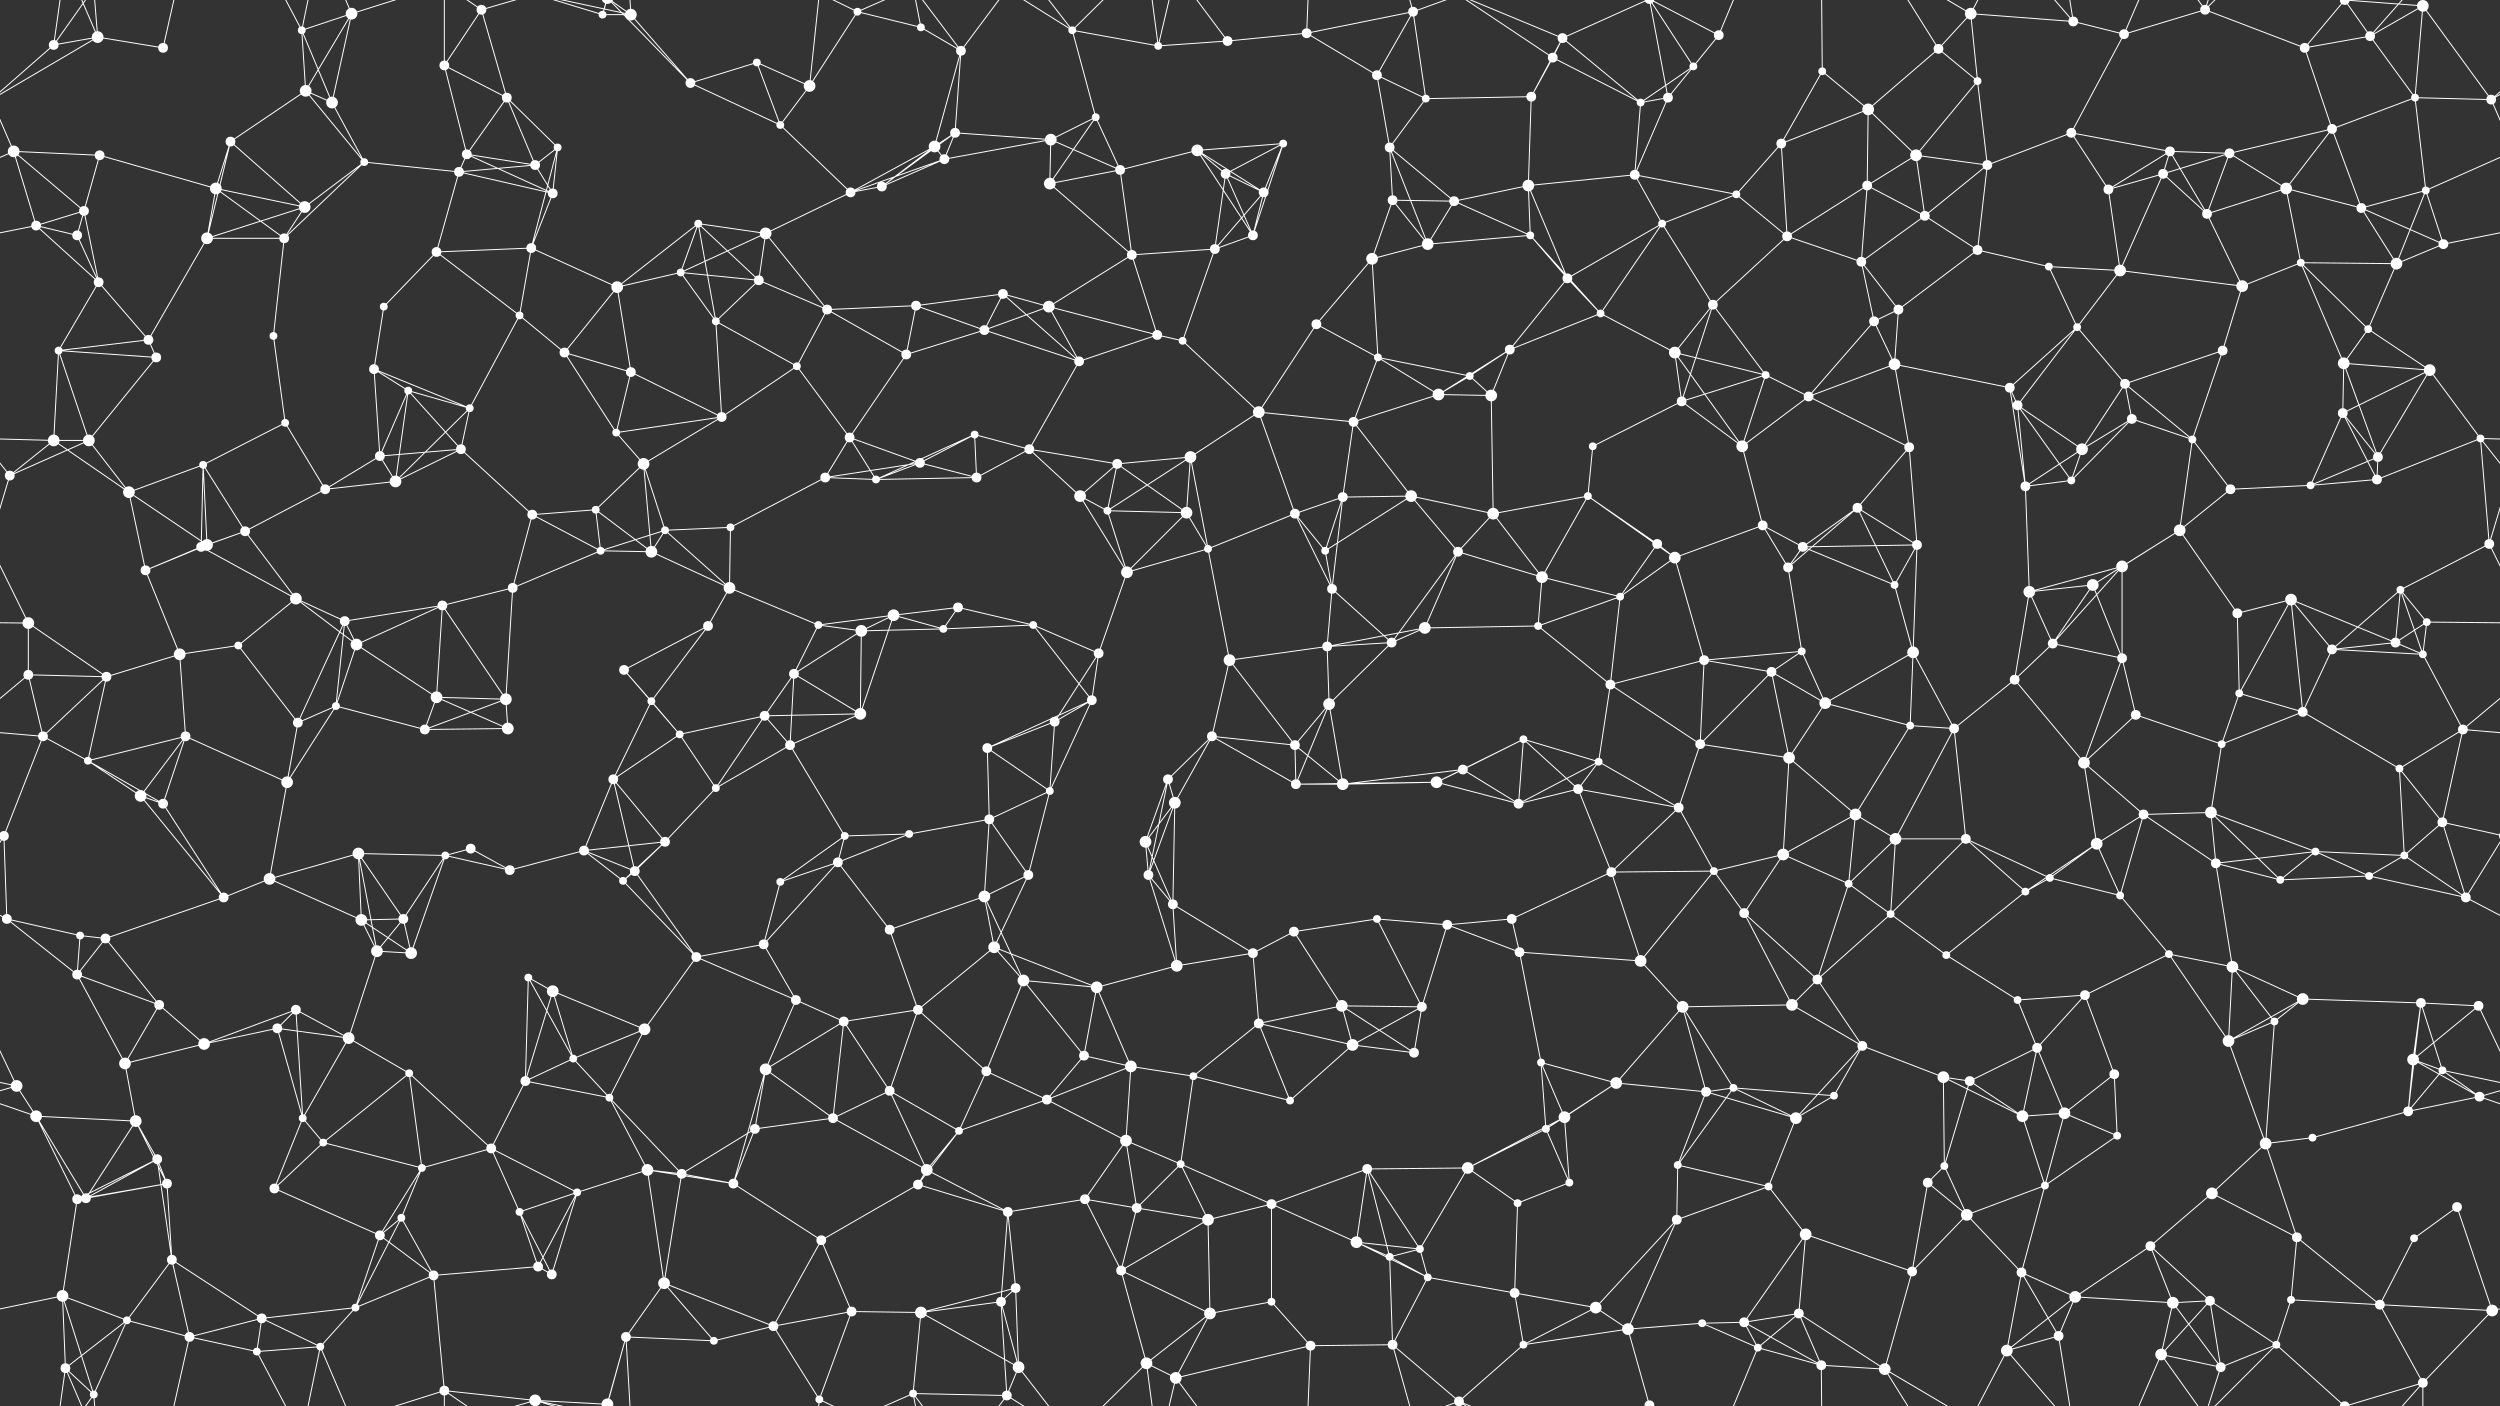 <svg xmlns="http://www.w3.org/2000/svg" width="2560" height="1440" fill="#fff"><rect width="100%" height="100%" fill="#333333" stroke="none"/><circle cx="55" cy="46" r="5"/><circle cx="100" cy="38" r="6"/><circle cx="167" cy="49" r="5"/><circle cx="309" cy="31" r="4"/><circle cx="360" cy="14" r="6"/><circle cx="455" cy="67" r="5"/><circle cx="493" cy="10" r="5"/><circle cx="617" cy="15" r="4"/><circle cx="646" cy="15" r="6"/><circle cx="775" cy="64" r="4"/><circle cx="878" cy="12" r="4"/><circle cx="943" cy="28" r="4"/><circle cx="984" cy="52" r="5"/><circle cx="1098" cy="31" r="4"/><circle cx="1186" cy="47" r="4"/><circle cx="1257" cy="42" r="5"/><circle cx="1338" cy="34" r="5"/><circle cx="1410" cy="77" r="5"/><circle cx="1447" cy="12" r="5"/><circle cx="1590" cy="59" r="5"/><circle cx="1600" cy="39" r="5"/><circle cx="1734" cy="68" r="4"/><circle cx="1760" cy="36" r="5"/><circle cx="1866" cy="73" r="4"/><circle cx="1985" cy="50" r="5"/><circle cx="2018" cy="14" r="6"/><circle cx="2123" cy="22" r="5"/><circle cx="2175" cy="35" r="5"/><circle cx="2258" cy="10" r="5"/><circle cx="2360" cy="49" r="5"/><circle cx="2427" cy="37" r="5"/><circle cx="2481" cy="6" r="6"/><circle cx="14" cy="155" r="6"/><circle cx="102" cy="159" r="5"/><circle cx="236" cy="145" r="5"/><circle cx="313" cy="93" r="6"/><circle cx="340" cy="105" r="6"/><circle cx="478" cy="158" r="5"/><circle cx="519" cy="100" r="5"/><circle cx="571" cy="151" r="4"/><circle cx="707" cy="85" r="5"/><circle cx="799" cy="128" r="4"/><circle cx="829" cy="88" r="6"/><circle cx="957" cy="150" r="6"/><circle cx="978" cy="136" r="5"/><circle cx="1076" cy="143" r="6"/><circle cx="1122" cy="120" r="4"/><circle cx="1226" cy="154" r="6"/><circle cx="1314" cy="147" r="4"/><circle cx="1423" cy="151" r="5"/><circle cx="1460" cy="101" r="4"/><circle cx="1568" cy="99" r="5"/><circle cx="1680" cy="105" r="4"/><circle cx="1708" cy="100" r="5"/><circle cx="1824" cy="147" r="5"/><circle cx="1913" cy="112" r="6"/><circle cx="1962" cy="159" r="6"/><circle cx="2025" cy="83" r="4"/><circle cx="2121" cy="136" r="5"/><circle cx="2222" cy="155" r="5"/><circle cx="2283" cy="157" r="5"/><circle cx="2388" cy="132" r="5"/><circle cx="2473" cy="100" r="4"/><circle cx="2551" cy="102" r="5"/><circle cx="37" cy="231" r="5"/><circle cx="86" cy="216" r="5"/><circle cx="221" cy="193" r="6"/><circle cx="312" cy="212" r="6"/><circle cx="373" cy="166" r="4"/><circle cx="470" cy="176" r="5"/><circle cx="548" cy="169" r="5"/><circle cx="566" cy="198" r="5"/><circle cx="715" cy="229" r="4"/><circle cx="784" cy="239" r="6"/><circle cx="871" cy="197" r="5"/><circle cx="903" cy="191" r="5"/><circle cx="967" cy="163" r="5"/><circle cx="1075" cy="188" r="6"/><circle cx="1147" cy="174" r="5"/><circle cx="1255" cy="178" r="5"/><circle cx="1294" cy="197" r="5"/><circle cx="1426" cy="205" r="5"/><circle cx="1489" cy="206" r="5"/><circle cx="1565" cy="190" r="6"/><circle cx="1674" cy="179" r="5"/><circle cx="1702" cy="229" r="4"/><circle cx="1778" cy="199" r="4"/><circle cx="1912" cy="190" r="5"/><circle cx="1971" cy="221" r="5"/><circle cx="2035" cy="169" r="5"/><circle cx="2159" cy="194" r="5"/><circle cx="2215" cy="178" r="5"/><circle cx="2260" cy="219" r="5"/><circle cx="2341" cy="193" r="6"/><circle cx="2418" cy="213" r="5"/><circle cx="2484" cy="195" r="4"/><circle cx="79" cy="241" r="5"/><circle cx="101" cy="289" r="5"/><circle cx="212" cy="244" r="6"/><circle cx="291" cy="244" r="5"/><circle cx="393" cy="314" r="4"/><circle cx="447" cy="258" r="5"/><circle cx="544" cy="254" r="5"/><circle cx="632" cy="294" r="6"/><circle cx="697" cy="279" r="4"/><circle cx="777" cy="287" r="5"/><circle cx="847" cy="317" r="5"/><circle cx="938" cy="313" r="5"/><circle cx="1027" cy="301" r="5"/><circle cx="1074" cy="314" r="6"/><circle cx="1159" cy="261" r="5"/><circle cx="1244" cy="255" r="5"/><circle cx="1283" cy="241" r="5"/><circle cx="1405" cy="265" r="6"/><circle cx="1462" cy="250" r="6"/><circle cx="1567" cy="241" r="4"/><circle cx="1605" cy="285" r="5"/><circle cx="1754" cy="312" r="5"/><circle cx="1830" cy="242" r="5"/><circle cx="1906" cy="268" r="5"/><circle cx="1944" cy="317" r="5"/><circle cx="2025" cy="256" r="5"/><circle cx="2098" cy="273" r="4"/><circle cx="2171" cy="277" r="6"/><circle cx="2296" cy="293" r="6"/><circle cx="2356" cy="269" r="4"/><circle cx="2454" cy="270" r="6"/><circle cx="2502" cy="250" r="5"/><circle cx="60" cy="359" r="4"/><circle cx="152" cy="348" r="5"/><circle cx="160" cy="366" r="5"/><circle cx="280" cy="344" r="4"/><circle cx="383" cy="378" r="5"/><circle cx="418" cy="400" r="4"/><circle cx="532" cy="323" r="4"/><circle cx="578" cy="361" r="5"/><circle cx="646" cy="381" r="5"/><circle cx="733" cy="329" r="4"/><circle cx="816" cy="375" r="4"/><circle cx="928" cy="363" r="5"/><circle cx="1008" cy="338" r="5"/><circle cx="1105" cy="370" r="5"/><circle cx="1185" cy="343" r="5"/><circle cx="1211" cy="349" r="4"/><circle cx="1348" cy="332" r="5"/><circle cx="1411" cy="366" r="4"/><circle cx="1505" cy="385" r="4"/><circle cx="1546" cy="358" r="5"/><circle cx="1639" cy="321" r="4"/><circle cx="1715" cy="361" r="6"/><circle cx="1808" cy="384" r="4"/><circle cx="1919" cy="329" r="5"/><circle cx="1940" cy="373" r="6"/><circle cx="2058" cy="397" r="5"/><circle cx="2127" cy="335" r="4"/><circle cx="2176" cy="393" r="5"/><circle cx="2276" cy="359" r="5"/><circle cx="2400" cy="372" r="6"/><circle cx="2425" cy="337" r="4"/><circle cx="2488" cy="379" r="6"/><circle cx="55" cy="451" r="6"/><circle cx="91" cy="451" r="6"/><circle cx="208" cy="476" r="4"/><circle cx="292" cy="433" r="4"/><circle cx="389" cy="467" r="5"/><circle cx="472" cy="460" r="5"/><circle cx="481" cy="418" r="4"/><circle cx="631" cy="443" r="4"/><circle cx="659" cy="475" r="6"/><circle cx="739" cy="427" r="5"/><circle cx="870" cy="448" r="5"/><circle cx="942" cy="474" r="5"/><circle cx="998" cy="445" r="4"/><circle cx="1054" cy="460" r="5"/><circle cx="1144" cy="475" r="5"/><circle cx="1219" cy="468" r="6"/><circle cx="1289" cy="422" r="6"/><circle cx="1386" cy="432" r="5"/><circle cx="1473" cy="404" r="6"/><circle cx="1527" cy="405" r="6"/><circle cx="1631" cy="457" r="4"/><circle cx="1722" cy="411" r="5"/><circle cx="1784" cy="457" r="6"/><circle cx="1852" cy="406" r="5"/><circle cx="1955" cy="458" r="5"/><circle cx="2066" cy="415" r="5"/><circle cx="2132" cy="460" r="6"/><circle cx="2183" cy="429" r="5"/><circle cx="2245" cy="450" r="4"/><circle cx="2399" cy="423" r="5"/><circle cx="2435" cy="468" r="5"/><circle cx="2540" cy="449" r="4"/><circle cx="10" cy="487" r="5"/><circle cx="132" cy="504" r="6"/><circle cx="212" cy="558" r="6"/><circle cx="251" cy="544" r="5"/><circle cx="333" cy="501" r="5"/><circle cx="405" cy="493" r="6"/><circle cx="545" cy="527" r="5"/><circle cx="610" cy="522" r="4"/><circle cx="681" cy="543" r="4"/><circle cx="748" cy="540" r="4"/><circle cx="845" cy="489" r="5"/><circle cx="897" cy="491" r="4"/><circle cx="1000" cy="489" r="5"/><circle cx="1106" cy="508" r="6"/><circle cx="1134" cy="523" r="4"/><circle cx="1215" cy="525" r="6"/><circle cx="1326" cy="526" r="5"/><circle cx="1375" cy="509" r="5"/><circle cx="1445" cy="508" r="6"/><circle cx="1529" cy="526" r="6"/><circle cx="1626" cy="508" r="4"/><circle cx="1697" cy="557" r="5"/><circle cx="1805" cy="538" r="5"/><circle cx="1902" cy="520" r="5"/><circle cx="1963" cy="558" r="5"/><circle cx="2074" cy="498" r="5"/><circle cx="2121" cy="492" r="4"/><circle cx="2232" cy="543" r="6"/><circle cx="2284" cy="501" r="5"/><circle cx="2366" cy="497" r="4"/><circle cx="2434" cy="491" r="5"/><circle cx="2549" cy="557" r="5"/><circle cx="29" cy="638" r="6"/><circle cx="149" cy="584" r="5"/><circle cx="206" cy="560" r="5"/><circle cx="303" cy="613" r="6"/><circle cx="353" cy="636" r="5"/><circle cx="453" cy="620" r="5"/><circle cx="525" cy="602" r="5"/><circle cx="615" cy="564" r="4"/><circle cx="667" cy="565" r="6"/><circle cx="747" cy="602" r="6"/><circle cx="838" cy="640" r="4"/><circle cx="915" cy="630" r="6"/><circle cx="981" cy="622" r="5"/><circle cx="1058" cy="640" r="4"/><circle cx="1154" cy="586" r="6"/><circle cx="1237" cy="562" r="4"/><circle cx="1357" cy="564" r="4"/><circle cx="1364" cy="603" r="5"/><circle cx="1493" cy="565" r="5"/><circle cx="1579" cy="591" r="6"/><circle cx="1659" cy="611" r="4"/><circle cx="1715" cy="571" r="6"/><circle cx="1831" cy="581" r="5"/><circle cx="1846" cy="560" r="5"/><circle cx="1940" cy="599" r="4"/><circle cx="2078" cy="606" r="6"/><circle cx="2143" cy="599" r="6"/><circle cx="2173" cy="580" r="6"/><circle cx="2291" cy="628" r="5"/><circle cx="2346" cy="614" r="6"/><circle cx="2458" cy="604" r="4"/><circle cx="2485" cy="637" r="4"/><circle cx="29" cy="691" r="5"/><circle cx="109" cy="693" r="5"/><circle cx="184" cy="670" r="6"/><circle cx="244" cy="661" r="4"/><circle cx="365" cy="660" r="6"/><circle cx="447" cy="714" r="6"/><circle cx="518" cy="716" r="6"/><circle cx="639" cy="686" r="5"/><circle cx="667" cy="718" r="4"/><circle cx="725" cy="641" r="5"/><circle cx="813" cy="690" r="5"/><circle cx="882" cy="646" r="6"/><circle cx="966" cy="644" r="4"/><circle cx="1118" cy="717" r="5"/><circle cx="1125" cy="669" r="5"/><circle cx="1259" cy="676" r="6"/><circle cx="1359" cy="662" r="5"/><circle cx="1425" cy="658" r="5"/><circle cx="1459" cy="643" r="6"/><circle cx="1575" cy="641" r="4"/><circle cx="1649" cy="701" r="5"/><circle cx="1745" cy="676" r="5"/><circle cx="1814" cy="688" r="5"/><circle cx="1845" cy="667" r="4"/><circle cx="1959" cy="668" r="6"/><circle cx="2063" cy="696" r="5"/><circle cx="2102" cy="659" r="5"/><circle cx="2173" cy="674" r="5"/><circle cx="2293" cy="710" r="4"/><circle cx="2388" cy="665" r="5"/><circle cx="2453" cy="658" r="5"/><circle cx="2481" cy="670" r="4"/><circle cx="44" cy="754" r="5"/><circle cx="90" cy="779" r="4"/><circle cx="190" cy="754" r="5"/><circle cx="305" cy="740" r="5"/><circle cx="344" cy="723" r="4"/><circle cx="435" cy="747" r="5"/><circle cx="520" cy="746" r="6"/><circle cx="628" cy="798" r="5"/><circle cx="696" cy="752" r="4"/><circle cx="783" cy="733" r="5"/><circle cx="809" cy="763" r="5"/><circle cx="881" cy="731" r="6"/><circle cx="1011" cy="766" r="5"/><circle cx="1080" cy="739" r="5"/><circle cx="1196" cy="798" r="5"/><circle cx="1241" cy="754" r="5"/><circle cx="1326" cy="763" r="5"/><circle cx="1361" cy="721" r="6"/><circle cx="1498" cy="788" r="5"/><circle cx="1560" cy="757" r="4"/><circle cx="1637" cy="780" r="4"/><circle cx="1741" cy="762" r="5"/><circle cx="1832" cy="776" r="6"/><circle cx="1869" cy="720" r="6"/><circle cx="1956" cy="743" r="4"/><circle cx="2001" cy="746" r="5"/><circle cx="2134" cy="781" r="6"/><circle cx="2187" cy="732" r="5"/><circle cx="2275" cy="762" r="4"/><circle cx="2358" cy="729" r="5"/><circle cx="2457" cy="787" r="4"/><circle cx="2522" cy="747" r="5"/><circle cx="4" cy="856" r="5"/><circle cx="2564" cy="856" r="5"/><circle cx="144" cy="815" r="6"/><circle cx="167" cy="823" r="5"/><circle cx="294" cy="801" r="6"/><circle cx="367" cy="874" r="6"/><circle cx="456" cy="876" r="4"/><circle cx="482" cy="869" r="5"/><circle cx="598" cy="871" r="5"/><circle cx="681" cy="862" r="5"/><circle cx="733" cy="807" r="4"/><circle cx="865" cy="856" r="4"/><circle cx="931" cy="854" r="4"/><circle cx="1013" cy="839" r="5"/><circle cx="1075" cy="810" r="4"/><circle cx="1173" cy="862" r="6"/><circle cx="1203" cy="822" r="6"/><circle cx="1327" cy="803" r="5"/><circle cx="1375" cy="803" r="6"/><circle cx="1471" cy="801" r="6"/><circle cx="1555" cy="823" r="5"/><circle cx="1616" cy="808" r="5"/><circle cx="1719" cy="827" r="5"/><circle cx="1826" cy="875" r="6"/><circle cx="1900" cy="834" r="6"/><circle cx="1941" cy="859" r="6"/><circle cx="2013" cy="859" r="5"/><circle cx="2147" cy="864" r="6"/><circle cx="2195" cy="834" r="5"/><circle cx="2264" cy="832" r="6"/><circle cx="2371" cy="872" r="4"/><circle cx="2462" cy="876" r="4"/><circle cx="2501" cy="842" r="5"/><circle cx="7" cy="941" r="5"/><circle cx="82" cy="958" r="4"/><circle cx="229" cy="919" r="5"/><circle cx="276" cy="900" r="6"/><circle cx="370" cy="942" r="6"/><circle cx="413" cy="941" r="5"/><circle cx="522" cy="891" r="5"/><circle cx="638" cy="902" r="4"/><circle cx="650" cy="892" r="5"/><circle cx="799" cy="903" r="4"/><circle cx="858" cy="883" r="5"/><circle cx="911" cy="952" r="5"/><circle cx="1008" cy="918" r="6"/><circle cx="1053" cy="896" r="5"/><circle cx="1176" cy="896" r="5"/><circle cx="1201" cy="926" r="5"/><circle cx="1325" cy="954" r="5"/><circle cx="1410" cy="941" r="4"/><circle cx="1482" cy="947" r="5"/><circle cx="1548" cy="941" r="5"/><circle cx="1650" cy="893" r="5"/><circle cx="1755" cy="892" r="4"/><circle cx="1786" cy="935" r="5"/><circle cx="1893" cy="905" r="4"/><circle cx="1936" cy="936" r="4"/><circle cx="2074" cy="913" r="4"/><circle cx="2099" cy="899" r="4"/><circle cx="2171" cy="917" r="4"/><circle cx="2269" cy="884" r="5"/><circle cx="2335" cy="901" r="4"/><circle cx="2426" cy="897" r="4"/><circle cx="2525" cy="919" r="5"/><circle cx="79" cy="998" r="5"/><circle cx="108" cy="961" r="5"/><circle cx="163" cy="1029" r="5"/><circle cx="303" cy="1034" r="5"/><circle cx="386" cy="974" r="6"/><circle cx="421" cy="976" r="6"/><circle cx="541" cy="1001" r="4"/><circle cx="566" cy="1015" r="6"/><circle cx="713" cy="980" r="5"/><circle cx="782" cy="967" r="5"/><circle cx="815" cy="1024" r="5"/><circle cx="940" cy="1034" r="5"/><circle cx="1018" cy="970" r="6"/><circle cx="1048" cy="1004" r="6"/><circle cx="1123" cy="1011" r="6"/><circle cx="1205" cy="989" r="6"/><circle cx="1283" cy="976" r="5"/><circle cx="1374" cy="1030" r="6"/><circle cx="1456" cy="1031" r="5"/><circle cx="1556" cy="975" r="5"/><circle cx="1680" cy="984" r="6"/><circle cx="1723" cy="1031" r="6"/><circle cx="1835" cy="1029" r="6"/><circle cx="1861" cy="1003" r="5"/><circle cx="1993" cy="978" r="4"/><circle cx="2066" cy="1024" r="4"/><circle cx="2135" cy="1019" r="5"/><circle cx="2221" cy="977" r="4"/><circle cx="2286" cy="990" r="6"/><circle cx="2358" cy="1023" r="6"/><circle cx="2479" cy="1027" r="5"/><circle cx="2538" cy="1030" r="5"/><circle cx="17" cy="1112" r="6"/><circle cx="128" cy="1089" r="6"/><circle cx="209" cy="1069" r="6"/><circle cx="284" cy="1053" r="5"/><circle cx="357" cy="1063" r="6"/><circle cx="419" cy="1099" r="4"/><circle cx="538" cy="1107" r="5"/><circle cx="587" cy="1084" r="4"/><circle cx="660" cy="1054" r="6"/><circle cx="784" cy="1095" r="6"/><circle cx="864" cy="1046" r="5"/><circle cx="911" cy="1117" r="5"/><circle cx="1010" cy="1097" r="5"/><circle cx="1110" cy="1081" r="5"/><circle cx="1158" cy="1092" r="6"/><circle cx="1222" cy="1102" r="4"/><circle cx="1289" cy="1048" r="5"/><circle cx="1385" cy="1070" r="6"/><circle cx="1448" cy="1078" r="5"/><circle cx="1578" cy="1088" r="4"/><circle cx="1655" cy="1109" r="6"/><circle cx="1747" cy="1118" r="5"/><circle cx="1775" cy="1114" r="4"/><circle cx="1907" cy="1071" r="5"/><circle cx="1990" cy="1103" r="6"/><circle cx="2017" cy="1107" r="5"/><circle cx="2086" cy="1073" r="5"/><circle cx="2165" cy="1100" r="5"/><circle cx="2282" cy="1066" r="6"/><circle cx="2329" cy="1046" r="4"/><circle cx="2471" cy="1085" r="6"/><circle cx="2501" cy="1096" r="4"/><circle cx="37" cy="1143" r="6"/><circle cx="139" cy="1148" r="6"/><circle cx="161" cy="1187" r="5"/><circle cx="310" cy="1145" r="4"/><circle cx="331" cy="1170" r="4"/><circle cx="432" cy="1196" r="4"/><circle cx="503" cy="1176" r="5"/><circle cx="624" cy="1124" r="4"/><circle cx="663" cy="1198" r="6"/><circle cx="773" cy="1156" r="5"/><circle cx="853" cy="1145" r="5"/><circle cx="949" cy="1198" r="6"/><circle cx="982" cy="1158" r="4"/><circle cx="1072" cy="1126" r="5"/><circle cx="1153" cy="1168" r="6"/><circle cx="1209" cy="1192" r="4"/><circle cx="1321" cy="1127" r="4"/><circle cx="1400" cy="1197" r="5"/><circle cx="1503" cy="1196" r="6"/><circle cx="1583" cy="1156" r="4"/><circle cx="1602" cy="1144" r="6"/><circle cx="1718" cy="1193" r="4"/><circle cx="1839" cy="1145" r="6"/><circle cx="1878" cy="1122" r="4"/><circle cx="1991" cy="1194" r="4"/><circle cx="2071" cy="1143" r="6"/><circle cx="2114" cy="1140" r="6"/><circle cx="2168" cy="1163" r="4"/><circle cx="2320" cy="1171" r="6"/><circle cx="2368" cy="1165" r="4"/><circle cx="2466" cy="1138" r="5"/><circle cx="2539" cy="1123" r="5"/><circle cx="79" cy="1228" r="5"/><circle cx="88" cy="1227" r="5"/><circle cx="171" cy="1212" r="5"/><circle cx="281" cy="1217" r="5"/><circle cx="389" cy="1265" r="5"/><circle cx="411" cy="1247" r="4"/><circle cx="532" cy="1241" r="4"/><circle cx="591" cy="1221" r="4"/><circle cx="698" cy="1202" r="5"/><circle cx="751" cy="1212" r="5"/><circle cx="841" cy="1270" r="5"/><circle cx="940" cy="1213" r="5"/><circle cx="1032" cy="1241" r="5"/><circle cx="1111" cy="1228" r="5"/><circle cx="1164" cy="1237" r="5"/><circle cx="1237" cy="1249" r="6"/><circle cx="1302" cy="1233" r="5"/><circle cx="1389" cy="1272" r="6"/><circle cx="1454" cy="1279" r="4"/><circle cx="1554" cy="1232" r="4"/><circle cx="1607" cy="1211" r="4"/><circle cx="1717" cy="1249" r="5"/><circle cx="1811" cy="1215" r="4"/><circle cx="1849" cy="1264" r="6"/><circle cx="1974" cy="1211" r="5"/><circle cx="2014" cy="1244" r="6"/><circle cx="2094" cy="1214" r="4"/><circle cx="2202" cy="1276" r="5"/><circle cx="2265" cy="1222" r="6"/><circle cx="2352" cy="1267" r="5"/><circle cx="2472" cy="1268" r="4"/><circle cx="2516" cy="1236" r="5"/><circle cx="64" cy="1327" r="6"/><circle cx="130" cy="1352" r="4"/><circle cx="176" cy="1290" r="5"/><circle cx="268" cy="1350" r="5"/><circle cx="364" cy="1339" r="4"/><circle cx="444" cy="1306" r="5"/><circle cx="551" cy="1297" r="5"/><circle cx="565" cy="1305" r="5"/><circle cx="680" cy="1314" r="6"/><circle cx="792" cy="1358" r="5"/><circle cx="872" cy="1343" r="5"/><circle cx="943" cy="1344" r="6"/><circle cx="1025" cy="1333" r="5"/><circle cx="1040" cy="1319" r="5"/><circle cx="1148" cy="1301" r="5"/><circle cx="1239" cy="1345" r="6"/><circle cx="1302" cy="1333" r="4"/><circle cx="1423" cy="1287" r="4"/><circle cx="1462" cy="1308" r="4"/><circle cx="1551" cy="1324" r="5"/><circle cx="1634" cy="1339" r="6"/><circle cx="1743" cy="1355" r="4"/><circle cx="1786" cy="1354" r="5"/><circle cx="1842" cy="1345" r="5"/><circle cx="1958" cy="1302" r="5"/><circle cx="2070" cy="1303" r="5"/><circle cx="2125" cy="1328" r="6"/><circle cx="2225" cy="1334" r="6"/><circle cx="2263" cy="1332" r="5"/><circle cx="2346" cy="1331" r="4"/><circle cx="2437" cy="1336" r="5"/><circle cx="2552" cy="1342" r="6"/><circle cx="67" cy="1401" r="5"/><circle cx="96" cy="1428" r="4"/><circle cx="194" cy="1369" r="5"/><circle cx="263" cy="1384" r="4"/><circle cx="328" cy="1379" r="4"/><circle cx="455" cy="1424" r="5"/><circle cx="548" cy="1434" r="6"/><circle cx="622" cy="1438" r="6"/><circle cx="622" cy="-2" r="6"/><circle cx="641" cy="1369" r="5"/><circle cx="731" cy="1373" r="4"/><circle cx="839" cy="1433" r="4"/><circle cx="935" cy="1427" r="4"/><circle cx="1031" cy="1429" r="5"/><circle cx="1043" cy="1400" r="6"/><circle cx="1174" cy="1396" r="6"/><circle cx="1204" cy="1411" r="6"/><circle cx="1342" cy="1378" r="5"/><circle cx="1426" cy="1377" r="5"/><circle cx="1494" cy="1435" r="5"/><circle cx="1494" cy="-5" r="5"/><circle cx="1560" cy="1377" r="4"/><circle cx="1667" cy="1361" r="6"/><circle cx="1689" cy="1439" r="5"/><circle cx="1689" cy="-1" r="5"/><circle cx="1800" cy="1380" r="4"/><circle cx="1865" cy="1398" r="5"/><circle cx="1930" cy="1402" r="6"/><circle cx="2055" cy="1383" r="6"/><circle cx="2108" cy="1368" r="5"/><circle cx="2213" cy="1387" r="6"/><circle cx="2274" cy="1400" r="5"/><circle cx="2331" cy="1377" r="4"/><circle cx="2401" cy="1440" r="5"/><circle cx="2401" cy="-0" r="5"/><circle cx="2481" cy="1416" r="5"/><path stroke="#fff" d="M55 46L100 38M55 46L-9 102M55 46L67 -39M55 46L96 -12M2615 46L2551 102M55 1486L67 1401M55 1486L96 1428M100 38L167 49M100 38L-9 102M100 38L67 -39M100 38L96 -12M2660 38L2551 102M100 1478L67 1401M100 1478L96 1428M167 49L194 -71M167 1489L194 1369M309 31L360 14M309 31L313 93M309 31L340 105M309 31L263 -56M309 31L328 -61M309 1471L263 1384M309 1471L328 1379M360 14L313 93M360 14L340 105M360 14L328 -61M360 14L455 -16M360 1454L328 1379M360 1454L455 1424M455 67L493 10M455 67L478 158M455 67L519 100M455 67L455 -16M455 1507L455 1424M493 10L519 100M493 10L455 -16M493 10L548 -6M493 1450L455 1424M493 1450L548 1434M617 15L646 15M617 15L548 -6M617 15L622 -2M617 15L641 -71M617 1455L548 1434M617 1455L622 1438M617 1455L641 1369M646 15L707 85M646 15L548 -6M646 15L622 -2M646 15L641 -71M646 1455L548 1434M646 1455L622 1438M646 1455L641 1369M775 64L707 85M775 64L799 128M775 64L829 88M878 12L943 28M878 12L829 88M878 12L839 -7M878 12L935 -13M878 1452L839 1433M878 1452L935 1427M943 28L984 52M943 28L935 -13M943 1468L935 1427M984 52L957 150M984 52L978 136M984 52L935 -13M984 52L1031 -11M984 1492L935 1427M984 1492L1031 1429M1098 31L1186 47M1098 31L1122 120M1098 31L1031 -11M1098 31L1043 -40M1098 31L1174 -44M1098 1471L1031 1429M1098 1471L1043 1400M1098 1471L1174 1396M1186 47L1257 42M1186 47L1174 -44M1186 47L1204 -29M1186 1487L1174 1396M1186 1487L1204 1411M1257 42L1338 34M1257 42L1204 -29M1257 1482L1204 1411M1338 34L1410 77M1338 34L1447 12M1338 34L1342 -62M1338 1474L1342 1378M1410 77L1447 12M1410 77L1423 151M1410 77L1460 101M1447 12L1460 101M1447 12L1426 -63M1447 12L1494 -5M1447 1452L1426 1377M1447 1452L1494 1435M1590 59L1600 39M1590 59L1568 99M1590 59L1680 105M1590 59L1494 -5M1590 1499L1494 1435M1600 39L1568 99M1600 39L1680 105M1600 39L1494 -5M1600 39L1689 -1M1600 1479L1494 1435M1600 1479L1689 1439M1734 68L1760 36M1734 68L1680 105M1734 68L1708 100M1734 68L1689 -1M1734 1508L1689 1439M1760 36L1708 100M1760 36L1689 -1M1760 36L1800 -60M1760 1476L1689 1439M1760 1476L1800 1380M1866 73L1824 147M1866 73L1913 112M1866 73L1865 -42M1866 1513L1865 1398M1985 50L2018 14M1985 50L1913 112M1985 50L2025 83M1985 50L1930 -38M1985 1490L1930 1402M2018 14L2123 22M2018 14L2025 83M2018 14L1930 -38M2018 14L2055 -57M2018 1454L1930 1402M2018 1454L2055 1383M2123 22L2175 35M2123 22L2055 -57M2123 22L2108 -72M2123 1462L2055 1383M2123 1462L2108 1368M2175 35L2258 10M2175 35L2121 136M2175 35L2213 -53M2175 1475L2213 1387M2258 10L2360 49M2258 10L2213 -53M2258 10L2274 -40M2258 10L2331 -63M2258 1450L2213 1387M2258 1450L2274 1400M2258 1450L2331 1377M2360 49L2427 37M2360 49L2388 132M2360 49L2401 -0M2360 1489L2401 1440M2427 37L2481 6M2427 37L2473 100M2427 37L2401 -0M2427 37L2481 -24M2427 1477L2401 1440M2427 1477L2481 1416M2481 6L2473 100M2481 6L2551 102M2481 6L2401 -0M2481 6L2481 -24M2481 1446L2401 1440M2481 1446L2481 1416M14 155L102 159M14 155L-9 102M14 155L37 231M14 155L86 216M14 155L-76 195M2574 155L2551 102M2574 155L2484 195M102 159L86 216M102 159L221 193M102 159L79 241M236 145L313 93M236 145L221 193M236 145L312 212M236 145L212 244M313 93L340 105M313 93L373 166M340 105L373 166M478 158L519 100M478 158L470 176M478 158L548 169M478 158L566 198M519 100L571 151M519 100L548 169M571 151L548 169M571 151L566 198M571 151L544 254M707 85L799 128M707 85L622 -2M707 1525L622 1438M799 128L829 88M799 128L871 197M829 88L839 -7M829 1528L839 1433M957 150L978 136M957 150L871 197M957 150L903 191M957 150L967 163M978 136L1076 143M978 136L903 191M978 136L967 163M1076 143L1122 120M1076 143L967 163M1076 143L1075 188M1076 143L1147 174M1122 120L1075 188M1122 120L1147 174M1226 154L1314 147M1226 154L1147 174M1226 154L1255 178M1226 154L1294 197M1226 154L1283 241M1314 147L1255 178M1314 147L1294 197M1314 147L1283 241M1423 151L1460 101M1423 151L1426 205M1423 151L1489 206M1423 151L1462 250M1460 101L1568 99M1568 99L1565 190M1680 105L1708 100M1680 105L1674 179M1708 100L1674 179M1708 100L1689 -1M1708 1540L1689 1439M1824 147L1913 112M1824 147L1778 199M1824 147L1830 242M1913 112L1962 159M1913 112L1912 190M1962 159L2025 83M1962 159L1912 190M1962 159L1971 221M1962 159L2035 169M2025 83L2035 169M2121 136L2222 155M2121 136L2035 169M2121 136L2159 194M2222 155L2283 157M2222 155L2159 194M2222 155L2215 178M2222 155L2260 219M2283 157L2388 132M2283 157L2215 178M2283 157L2260 219M2283 157L2341 193M2388 132L2473 100M2388 132L2341 193M2388 132L2418 213M2473 100L2551 102M2473 100L2484 195M37 231L86 216M37 231L79 241M37 231L101 289M37 231L-58 250M2597 231L2502 250M86 216L79 241M86 216L101 289M221 193L312 212M221 193L212 244M221 193L291 244M312 212L373 166M312 212L212 244M312 212L291 244M373 166L470 176M373 166L291 244M470 176L548 169M470 176L566 198M470 176L447 258M548 169L566 198M566 198L544 254M715 229L784 239M715 229L632 294M715 229L697 279M715 229L777 287M715 229L733 329M784 239L871 197M784 239L697 279M784 239L777 287M784 239L847 317M871 197L903 191M871 197L967 163M903 191L967 163M1075 188L1147 174M1075 188L1159 261M1147 174L1159 261M1255 178L1294 197M1255 178L1244 255M1255 178L1283 241M1294 197L1244 255M1294 197L1283 241M1426 205L1489 206M1426 205L1405 265M1426 205L1462 250M1489 206L1565 190M1489 206L1462 250M1489 206L1567 241M1565 190L1674 179M1565 190L1567 241M1565 190L1605 285M1674 179L1702 229M1674 179L1778 199M1702 229L1778 199M1702 229L1605 285M1702 229L1754 312M1702 229L1639 321M1778 199L1830 242M1912 190L1971 221M1912 190L1830 242M1912 190L1906 268M1971 221L2035 169M1971 221L1906 268M1971 221L2025 256M2035 169L2025 256M2159 194L2215 178M2159 194L2171 277M2215 178L2260 219M2215 178L2171 277M2260 219L2341 193M2260 219L2296 293M2341 193L2418 213M2341 193L2356 269M2418 213L2484 195M2418 213L2454 270M2418 213L2502 250M2484 195L2454 270M2484 195L2502 250M79 241L101 289M101 289L60 359M101 289L152 348M212 244L291 244M212 244L152 348M291 244L280 344M393 314L447 258M393 314L383 378M447 258L544 254M447 258L532 323M544 254L632 294M544 254L532 323M632 294L697 279M632 294L578 361M632 294L646 381M697 279L777 287M697 279L733 329M777 287L847 317M777 287L733 329M847 317L938 313M847 317L816 375M847 317L928 363M938 313L1027 301M938 313L928 363M938 313L1008 338M1027 301L1074 314M1027 301L1008 338M1027 301L1105 370M1074 314L1159 261M1074 314L1008 338M1074 314L1105 370M1074 314L1185 343M1159 261L1244 255M1159 261L1185 343M1244 255L1283 241M1244 255L1211 349M1405 265L1462 250M1405 265L1348 332M1405 265L1411 366M1462 250L1567 241M1567 241L1605 285M1567 241L1639 321M1605 285L1546 358M1605 285L1639 321M1754 312L1830 242M1754 312L1715 361M1754 312L1808 384M1754 312L1722 411M1830 242L1906 268M1906 268L1944 317M1906 268L1919 329M1944 317L2025 256M1944 317L1919 329M1944 317L1940 373M2025 256L2098 273M2098 273L2171 277M2098 273L2127 335M2171 277L2296 293M2171 277L2127 335M2296 293L2356 269M2296 293L2276 359M2356 269L2454 270M2356 269L2400 372M2356 269L2425 337M2454 270L2502 250M2454 270L2425 337M60 359L152 348M60 359L160 366M60 359L55 451M60 359L91 451M152 348L160 366M160 366L91 451M280 344L292 433M383 378L418 400M383 378L389 467M383 378L481 418M418 400L389 467M418 400L472 460M418 400L481 418M418 400L405 493M532 323L578 361M532 323L481 418M578 361L646 381M578 361L631 443M646 381L631 443M646 381L739 427M733 329L816 375M733 329L739 427M816 375L739 427M816 375L870 448M928 363L1008 338M928 363L870 448M1008 338L1105 370M1105 370L1185 343M1105 370L1054 460M1185 343L1211 349M1211 349L1289 422M1348 332L1411 366M1348 332L1289 422M1411 366L1505 385M1411 366L1386 432M1411 366L1473 404M1505 385L1546 358M1505 385L1473 404M1505 385L1527 405M1546 358L1639 321M1546 358L1473 404M1546 358L1527 405M1639 321L1715 361M1715 361L1808 384M1715 361L1722 411M1715 361L1784 457M1808 384L1722 411M1808 384L1784 457M1808 384L1852 406M1919 329L1940 373M1919 329L1852 406M1940 373L2058 397M1940 373L1852 406M1940 373L1955 458M2058 397L2127 335M2058 397L2066 415M2058 397L2074 498M2127 335L2176 393M2127 335L2066 415M2176 393L2276 359M2176 393L2132 460M2176 393L2183 429M2176 393L2245 450M2276 359L2245 450M2400 372L2425 337M2400 372L2488 379M2400 372L2399 423M2400 372L2435 468M2425 337L2488 379M2488 379L2399 423M2488 379L2435 468M2488 379L2540 449M55 451L91 451M55 451L-20 449M55 451L10 487M55 451L132 504M2615 451L2540 449M91 451L10 487M91 451L132 504M208 476L292 433M208 476L132 504M208 476L212 558M208 476L251 544M208 476L206 560M292 433L333 501M389 467L472 460M389 467L333 501M389 467L405 493M472 460L481 418M472 460L405 493M472 460L545 527M481 418L405 493M631 443L659 475M631 443L739 427M659 475L739 427M659 475L610 522M659 475L681 543M659 475L667 565M870 448L942 474M870 448L845 489M870 448L897 491M942 474L998 445M942 474L845 489M942 474L897 491M942 474L1000 489M998 445L1054 460M998 445L897 491M998 445L1000 489M1054 460L1144 475M1054 460L1000 489M1054 460L1106 508M1144 475L1219 468M1144 475L1106 508M1144 475L1134 523M1144 475L1215 525M1219 468L1289 422M1219 468L1134 523M1219 468L1215 525M1219 468L1237 562M1289 422L1386 432M1289 422L1326 526M1386 432L1473 404M1386 432L1375 509M1386 432L1445 508M1473 404L1527 405M1527 405L1529 526M1631 457L1722 411M1631 457L1626 508M1722 411L1784 457M1784 457L1852 406M1784 457L1805 538M1852 406L1955 458M1955 458L1902 520M1955 458L1963 558M2066 415L2132 460M2066 415L2074 498M2066 415L2121 492M2132 460L2183 429M2132 460L2074 498M2132 460L2121 492M2183 429L2245 450M2183 429L2121 492M2245 450L2232 543M2245 450L2284 501M2399 423L2435 468M2399 423L2366 497M2399 423L2434 491M2435 468L2366 497M2435 468L2434 491M2540 449L2570 487M2540 449L2434 491M2540 449L2549 557M-20 449L10 487M10 487L-11 557M2570 487L2549 557M132 504L212 558M132 504L149 584M212 558L251 544M212 558L149 584M212 558L206 560M251 544L333 501M251 544L206 560M251 544L303 613M333 501L405 493M545 527L610 522M545 527L525 602M545 527L615 564M610 522L615 564M610 522L667 565M681 543L748 540M681 543L615 564M681 543L667 565M681 543L747 602M748 540L845 489M748 540L747 602M845 489L897 491M897 491L1000 489M1106 508L1134 523M1106 508L1154 586M1134 523L1215 525M1134 523L1154 586M1215 525L1154 586M1215 525L1237 562M1326 526L1375 509M1326 526L1237 562M1326 526L1357 564M1326 526L1364 603M1375 509L1445 508M1375 509L1357 564M1375 509L1364 603M1445 508L1529 526M1445 508L1357 564M1445 508L1493 565M1529 526L1626 508M1529 526L1493 565M1529 526L1579 591M1626 508L1697 557M1626 508L1579 591M1626 508L1715 571M1697 557L1659 611M1697 557L1715 571M1805 538L1715 571M1805 538L1831 581M1805 538L1846 560M1902 520L1963 558M1902 520L1831 581M1902 520L1846 560M1902 520L1940 599M1963 558L1846 560M1963 558L1940 599M1963 558L1959 668M2074 498L2121 492M2074 498L2078 606M2232 543L2284 501M2232 543L2143 599M2232 543L2173 580M2232 543L2291 628M2284 501L2366 497M2366 497L2434 491M2549 557L2589 638M2549 557L2458 604M-11 557L29 638M29 638L-75 637M29 638L29 691M29 638L109 693M2589 638L2485 637M149 584L206 560M149 584L184 670M206 560L303 613M303 613L353 636M303 613L244 661M303 613L365 660M353 636L453 620M353 636L365 660M353 636L305 740M353 636L344 723M453 620L525 602M453 620L365 660M453 620L447 714M453 620L518 716M525 602L615 564M525 602L518 716M615 564L667 565M667 565L747 602M747 602L838 640M747 602L725 641M838 640L915 630M838 640L813 690M838 640L882 646M915 630L981 622M915 630L882 646M915 630L966 644M915 630L881 731M981 622L1058 640M981 622L966 644M1058 640L966 644M1058 640L1118 717M1058 640L1125 669M1154 586L1237 562M1154 586L1125 669M1237 562L1259 676M1357 564L1364 603M1364 603L1359 662M1364 603L1425 658M1493 565L1579 591M1493 565L1425 658M1493 565L1459 643M1579 591L1659 611M1579 591L1575 641M1659 611L1715 571M1659 611L1575 641M1659 611L1649 701M1715 571L1745 676M1831 581L1846 560M1831 581L1845 667M1846 560L1940 599M1940 599L1959 668M2078 606L2143 599M2078 606L2173 580M2078 606L2063 696M2078 606L2102 659M2143 599L2173 580M2143 599L2102 659M2143 599L2173 674M2173 580L2102 659M2173 580L2173 674M2291 628L2346 614M2291 628L2293 710M2346 614L2293 710M2346 614L2388 665M2346 614L2453 658M2346 614L2358 729M2458 604L2485 637M2458 604L2388 665M2458 604L2453 658M2458 604L2481 670M2485 637L2453 658M2485 637L2481 670M29 691L109 693M29 691L44 754M29 691L-38 747M2589 691L2522 747M109 693L184 670M109 693L44 754M109 693L90 779M184 670L244 661M184 670L190 754M244 661L305 740M365 660L447 714M365 660L344 723M447 714L518 716M447 714L435 747M447 714L520 746M518 716L435 747M518 716L520 746M639 686L667 718M639 686L725 641M639 686L696 752M667 718L725 641M667 718L628 798M667 718L696 752M813 690L882 646M813 690L783 733M813 690L809 763M813 690L881 731M882 646L966 644M882 646L881 731M1118 717L1125 669M1118 717L1011 766M1118 717L1080 739M1118 717L1075 810M1125 669L1080 739M1259 676L1359 662M1259 676L1241 754M1259 676L1326 763M1359 662L1425 658M1359 662L1459 643M1359 662L1361 721M1425 658L1459 643M1425 658L1361 721M1459 643L1575 641M1575 641L1649 701M1649 701L1745 676M1649 701L1637 780M1649 701L1741 762M1745 676L1814 688M1745 676L1845 667M1745 676L1741 762M1814 688L1845 667M1814 688L1741 762M1814 688L1832 776M1814 688L1869 720M1845 667L1869 720M1959 668L1869 720M1959 668L1956 743M1959 668L2001 746M2063 696L2102 659M2063 696L2001 746M2063 696L2134 781M2102 659L2173 674M2173 674L2134 781M2173 674L2187 732M2293 710L2275 762M2293 710L2358 729M2388 665L2453 658M2388 665L2481 670M2388 665L2358 729M2453 658L2481 670M2481 670L2522 747M44 754L90 779M44 754L-38 747M44 754L4 856M2604 754L2522 747M90 779L190 754M90 779L144 815M90 779L167 823M190 754L144 815M190 754L167 823M190 754L294 801M305 740L344 723M305 740L294 801M344 723L435 747M344 723L294 801M435 747L520 746M628 798L696 752M628 798L598 871M628 798L681 862M628 798L650 892M696 752L783 733M696 752L733 807M783 733L809 763M783 733L881 731M783 733L733 807M809 763L881 731M809 763L733 807M809 763L865 856M1011 766L1080 739M1011 766L1013 839M1011 766L1075 810M1080 739L1075 810M1196 798L1241 754M1196 798L1173 862M1196 798L1203 822M1196 798L1176 896M1241 754L1326 763M1241 754L1203 822M1241 754L1327 803M1326 763L1361 721M1326 763L1327 803M1326 763L1375 803M1361 721L1327 803M1361 721L1375 803M1498 788L1560 757M1498 788L1375 803M1498 788L1471 801M1498 788L1555 823M1560 757L1637 780M1560 757L1471 801M1560 757L1555 823M1560 757L1616 808M1637 780L1555 823M1637 780L1616 808M1637 780L1719 827M1741 762L1832 776M1741 762L1719 827M1832 776L1869 720M1832 776L1826 875M1832 776L1900 834M1869 720L1956 743M1956 743L2001 746M1956 743L1900 834M2001 746L1941 859M2001 746L2013 859M2134 781L2187 732M2134 781L2147 864M2134 781L2195 834M2187 732L2275 762M2275 762L2358 729M2275 762L2264 832M2358 729L2457 787M2457 787L2522 747M2457 787L2462 876M2457 787L2501 842M2522 747L2501 842M4 856L-59 842M4 856L7 941M4 856L-35 919M2564 856L2501 842M2564 856L2525 919M144 815L167 823M144 815L229 919M167 823L229 919M294 801L276 900M367 874L456 876M367 874L276 900M367 874L370 942M367 874L413 941M367 874L386 974M456 876L482 869M456 876L413 941M456 876L522 891M456 876L421 976M482 869L522 891M598 871L681 862M598 871L522 891M598 871L638 902M598 871L650 892M681 862L733 807M681 862L638 902M681 862L650 892M865 856L931 854M865 856L799 903M865 856L858 883M931 854L1013 839M931 854L858 883M1013 839L1075 810M1013 839L1008 918M1013 839L1053 896M1075 810L1053 896M1173 862L1203 822M1173 862L1176 896M1173 862L1201 926M1203 822L1176 896M1203 822L1201 926M1327 803L1375 803M1327 803L1471 801M1375 803L1471 801M1471 801L1555 823M1555 823L1616 808M1616 808L1719 827M1616 808L1650 893M1719 827L1650 893M1719 827L1755 892M1826 875L1900 834M1826 875L1755 892M1826 875L1786 935M1826 875L1893 905M1900 834L1941 859M1900 834L1893 905M1941 859L2013 859M1941 859L1893 905M1941 859L1936 936M2013 859L1936 936M2013 859L2074 913M2013 859L2099 899M2147 864L2195 834M2147 864L2074 913M2147 864L2099 899M2147 864L2171 917M2195 834L2264 832M2195 834L2171 917M2195 834L2269 884M2264 832L2371 872M2264 832L2269 884M2264 832L2335 901M2371 872L2462 876M2371 872L2269 884M2371 872L2335 901M2371 872L2426 897M2462 876L2501 842M2462 876L2426 897M2462 876L2525 919M2501 842L2525 919M7 941L82 958M7 941L-35 919M7 941L79 998M2567 941L2525 919M82 958L79 998M82 958L108 961M229 919L276 900M229 919L108 961M276 900L370 942M370 942L413 941M370 942L386 974M370 942L421 976M413 941L386 974M413 941L421 976M638 902L650 892M638 902L713 980M650 892L713 980M799 903L858 883M799 903L782 967M858 883L911 952M858 883L782 967M911 952L1008 918M911 952L940 1034M1008 918L1053 896M1008 918L1018 970M1008 918L1048 1004M1053 896L1018 970M1176 896L1201 926M1176 896L1205 989M1201 926L1205 989M1201 926L1283 976M1325 954L1410 941M1325 954L1283 976M1325 954L1374 1030M1410 941L1482 947M1410 941L1456 1031M1482 947L1548 941M1482 947L1456 1031M1482 947L1556 975M1548 941L1650 893M1548 941L1556 975M1650 893L1755 892M1650 893L1680 984M1755 892L1786 935M1755 892L1680 984M1786 935L1835 1029M1786 935L1861 1003M1893 905L1936 936M1893 905L1861 1003M1936 936L1861 1003M1936 936L1993 978M2074 913L2099 899M2074 913L1993 978M2099 899L2171 917M2171 917L2221 977M2269 884L2335 901M2269 884L2286 990M2335 901L2426 897M2426 897L2525 919M79 998L108 961M79 998L163 1029M79 998L128 1089M108 961L163 1029M163 1029L128 1089M163 1029L209 1069M303 1034L209 1069M303 1034L284 1053M303 1034L357 1063M303 1034L310 1145M386 974L421 976M386 974L357 1063M541 1001L566 1015M541 1001L538 1107M541 1001L587 1084M566 1015L538 1107M566 1015L587 1084M566 1015L660 1054M713 980L782 967M713 980L815 1024M713 980L660 1054M782 967L815 1024M815 1024L784 1095M815 1024L864 1046M940 1034L1018 970M940 1034L864 1046M940 1034L911 1117M940 1034L1010 1097M1018 970L1048 1004M1018 970L1123 1011M1048 1004L1123 1011M1048 1004L1010 1097M1048 1004L1110 1081M1123 1011L1205 989M1123 1011L1110 1081M1123 1011L1158 1092M1205 989L1283 976M1283 976L1289 1048M1374 1030L1456 1031M1374 1030L1289 1048M1374 1030L1385 1070M1374 1030L1448 1078M1456 1031L1385 1070M1456 1031L1448 1078M1556 975L1680 984M1556 975L1578 1088M1680 984L1723 1031M1723 1031L1835 1029M1723 1031L1655 1109M1723 1031L1747 1118M1723 1031L1775 1114M1835 1029L1861 1003M1835 1029L1907 1071M1861 1003L1907 1071M1993 978L2066 1024M2066 1024L2135 1019M2066 1024L2086 1073M2135 1019L2221 977M2135 1019L2086 1073M2135 1019L2165 1100M2221 977L2286 990M2221 977L2282 1066M2286 990L2358 1023M2286 990L2282 1066M2286 990L2329 1046M2358 1023L2479 1027M2358 1023L2282 1066M2358 1023L2329 1046M2479 1027L2538 1030M2479 1027L2471 1085M2479 1027L2501 1096M2479 1027L2466 1138M2538 1030L2577 1112M2538 1030L2471 1085M-22 1030L17 1112M17 1112L-59 1096M17 1112L37 1143M17 1112L-21 1123M2577 1112L2501 1096M2577 1112L2539 1123M128 1089L209 1069M128 1089L139 1148M209 1069L284 1053M284 1053L357 1063M284 1053L310 1145M357 1063L419 1099M357 1063L310 1145M419 1099L331 1170M419 1099L432 1196M419 1099L503 1176M538 1107L587 1084M538 1107L503 1176M538 1107L624 1124M587 1084L660 1054M587 1084L624 1124M660 1054L624 1124M784 1095L864 1046M784 1095L773 1156M784 1095L853 1145M784 1095L751 1212M864 1046L911 1117M864 1046L853 1145M911 1117L853 1145M911 1117L949 1198M911 1117L982 1158M1010 1097L982 1158M1010 1097L1072 1126M1110 1081L1158 1092M1110 1081L1072 1126M1158 1092L1222 1102M1158 1092L1072 1126M1158 1092L1153 1168M1222 1102L1289 1048M1222 1102L1209 1192M1222 1102L1321 1127M1289 1048L1385 1070M1289 1048L1321 1127M1385 1070L1448 1078M1385 1070L1321 1127M1578 1088L1655 1109M1578 1088L1583 1156M1578 1088L1602 1144M1655 1109L1747 1118M1655 1109L1583 1156M1655 1109L1602 1144M1747 1118L1775 1114M1747 1118L1718 1193M1747 1118L1839 1145M1775 1114L1718 1193M1775 1114L1839 1145M1775 1114L1878 1122M1907 1071L1990 1103M1907 1071L1839 1145M1907 1071L1878 1122M1990 1103L2017 1107M1990 1103L1991 1194M1990 1103L2071 1143M2017 1107L2086 1073M2017 1107L1991 1194M2017 1107L2071 1143M2086 1073L2071 1143M2086 1073L2114 1140M2165 1100L2114 1140M2165 1100L2168 1163M2282 1066L2329 1046M2282 1066L2320 1171M2329 1046L2320 1171M2471 1085L2501 1096M2471 1085L2466 1138M2471 1085L2539 1123M2501 1096L2466 1138M2501 1096L2539 1123M37 1143L139 1148M37 1143L-21 1123M37 1143L79 1228M37 1143L88 1227M2597 1143L2539 1123M139 1148L161 1187M139 1148L88 1227M139 1148L171 1212M161 1187L79 1228M161 1187L88 1227M161 1187L171 1212M161 1187L176 1290M310 1145L331 1170M310 1145L281 1217M331 1170L432 1196M331 1170L281 1217M432 1196L503 1176M432 1196L389 1265M432 1196L411 1247M503 1176L532 1241M503 1176L591 1221M624 1124L663 1198M624 1124L698 1202M663 1198L591 1221M663 1198L698 1202M663 1198L751 1212M663 1198L680 1314M773 1156L853 1145M773 1156L698 1202M773 1156L751 1212M853 1145L949 1198M949 1198L982 1158M949 1198L940 1213M949 1198L1032 1241M982 1158L1072 1126M982 1158L940 1213M1072 1126L1153 1168M1153 1168L1209 1192M1153 1168L1111 1228M1153 1168L1164 1237M1209 1192L1164 1237M1209 1192L1237 1249M1209 1192L1302 1233M1400 1197L1503 1196M1400 1197L1302 1233M1400 1197L1389 1272M1400 1197L1454 1279M1400 1197L1423 1287M1503 1196L1583 1156M1503 1196L1602 1144M1503 1196L1454 1279M1503 1196L1554 1232M1583 1156L1602 1144M1583 1156L1607 1211M1602 1144L1607 1211M1718 1193L1717 1249M1718 1193L1811 1215M1839 1145L1878 1122M1839 1145L1811 1215M1991 1194L1974 1211M1991 1194L2014 1244M2071 1143L2114 1140M2071 1143L2094 1214M2114 1140L2168 1163M2114 1140L2094 1214M2168 1163L2094 1214M2320 1171L2368 1165M2320 1171L2265 1222M2320 1171L2352 1267M2368 1165L2466 1138M2466 1138L2539 1123M79 1228L88 1227M79 1228L171 1212M79 1228L64 1327M88 1227L171 1212M171 1212L176 1290M281 1217L389 1265M389 1265L411 1247M389 1265L364 1339M389 1265L444 1306M411 1247L364 1339M411 1247L444 1306M532 1241L591 1221M532 1241L551 1297M532 1241L565 1305M591 1221L551 1297M591 1221L565 1305M698 1202L751 1212M698 1202L680 1314M751 1212L841 1270M841 1270L940 1213M841 1270L792 1358M841 1270L872 1343M940 1213L1032 1241M1032 1241L1111 1228M1032 1241L1025 1333M1032 1241L1040 1319M1111 1228L1164 1237M1111 1228L1148 1301M1164 1237L1237 1249M1164 1237L1148 1301M1237 1249L1302 1233M1237 1249L1148 1301M1237 1249L1239 1345M1302 1233L1389 1272M1302 1233L1302 1333M1389 1272L1454 1279M1389 1272L1423 1287M1389 1272L1462 1308M1454 1279L1423 1287M1454 1279L1462 1308M1554 1232L1607 1211M1554 1232L1551 1324M1717 1249L1811 1215M1717 1249L1634 1339M1717 1249L1667 1361M1811 1215L1849 1264M1849 1264L1786 1354M1849 1264L1842 1345M1849 1264L1958 1302M1974 1211L2014 1244M1974 1211L1958 1302M2014 1244L2094 1214M2014 1244L1958 1302M2014 1244L2070 1303M2094 1214L2070 1303M2202 1276L2265 1222M2202 1276L2125 1328M2202 1276L2225 1334M2202 1276L2263 1332M2265 1222L2352 1267M2352 1267L2346 1331M2352 1267L2437 1336M2472 1268L2516 1236M2472 1268L2437 1336M2516 1236L2552 1342M64 1327L130 1352M64 1327L-8 1342M64 1327L67 1401M64 1327L96 1428M2624 1327L2552 1342M130 1352L176 1290M130 1352L67 1401M130 1352L96 1428M130 1352L194 1369M176 1290L268 1350M176 1290L194 1369M268 1350L364 1339M268 1350L194 1369M268 1350L263 1384M268 1350L328 1379M364 1339L444 1306M364 1339L328 1379M444 1306L551 1297M444 1306L455 1424M551 1297L565 1305M680 1314L792 1358M680 1314L641 1369M680 1314L731 1373M792 1358L872 1343M792 1358L731 1373M792 1358L839 1433M872 1343L943 1344M872 1343L839 1433M943 1344L1025 1333M943 1344L1040 1319M943 1344L935 1427M943 1344L1043 1400M1025 1333L1040 1319M1025 1333L1031 1429M1025 1333L1043 1400M1040 1319L1043 1400M1148 1301L1239 1345M1148 1301L1174 1396M1239 1345L1302 1333M1239 1345L1174 1396M1239 1345L1204 1411M1302 1333L1342 1378M1423 1287L1462 1308M1423 1287L1426 1377M1462 1308L1551 1324M1462 1308L1426 1377M1551 1324L1634 1339M1551 1324L1560 1377M1634 1339L1560 1377M1634 1339L1667 1361M1743 1355L1786 1354M1743 1355L1667 1361M1743 1355L1800 1380M1786 1354L1842 1345M1786 1354L1800 1380M1786 1354L1865 1398M1842 1345L1800 1380M1842 1345L1865 1398M1842 1345L1930 1402M1958 1302L1930 1402M2070 1303L2125 1328M2070 1303L2055 1383M2070 1303L2108 1368M2125 1328L2225 1334M2125 1328L2055 1383M2125 1328L2108 1368M2225 1334L2263 1332M2225 1334L2213 1387M2225 1334L2274 1400M2263 1332L2213 1387M2263 1332L2274 1400M2263 1332L2331 1377M2346 1331L2437 1336M2346 1331L2331 1377M2437 1336L2552 1342M2437 1336L2481 1416M2552 1342L2481 1416M67 1401L96 1428M194 1369L263 1384M263 1384L328 1379M455 1424L548 1434M548 1434L622 1438M622 1438L641 1369M641 1369L731 1373M935 1427L1031 1429M1031 1429L1043 1400M1174 1396L1204 1411M1204 1411L1342 1378M1342 1378L1426 1377M1426 1377L1494 1435M1494 1435L1560 1377M1560 1377L1667 1361M1667 1361L1689 1439M1800 1380L1865 1398M1865 1398L1930 1402M2055 1383L2108 1368M2213 1387L2274 1400M2274 1400L2331 1377M2331 1377L2401 1440M2401 1440L2481 1416"/></svg>